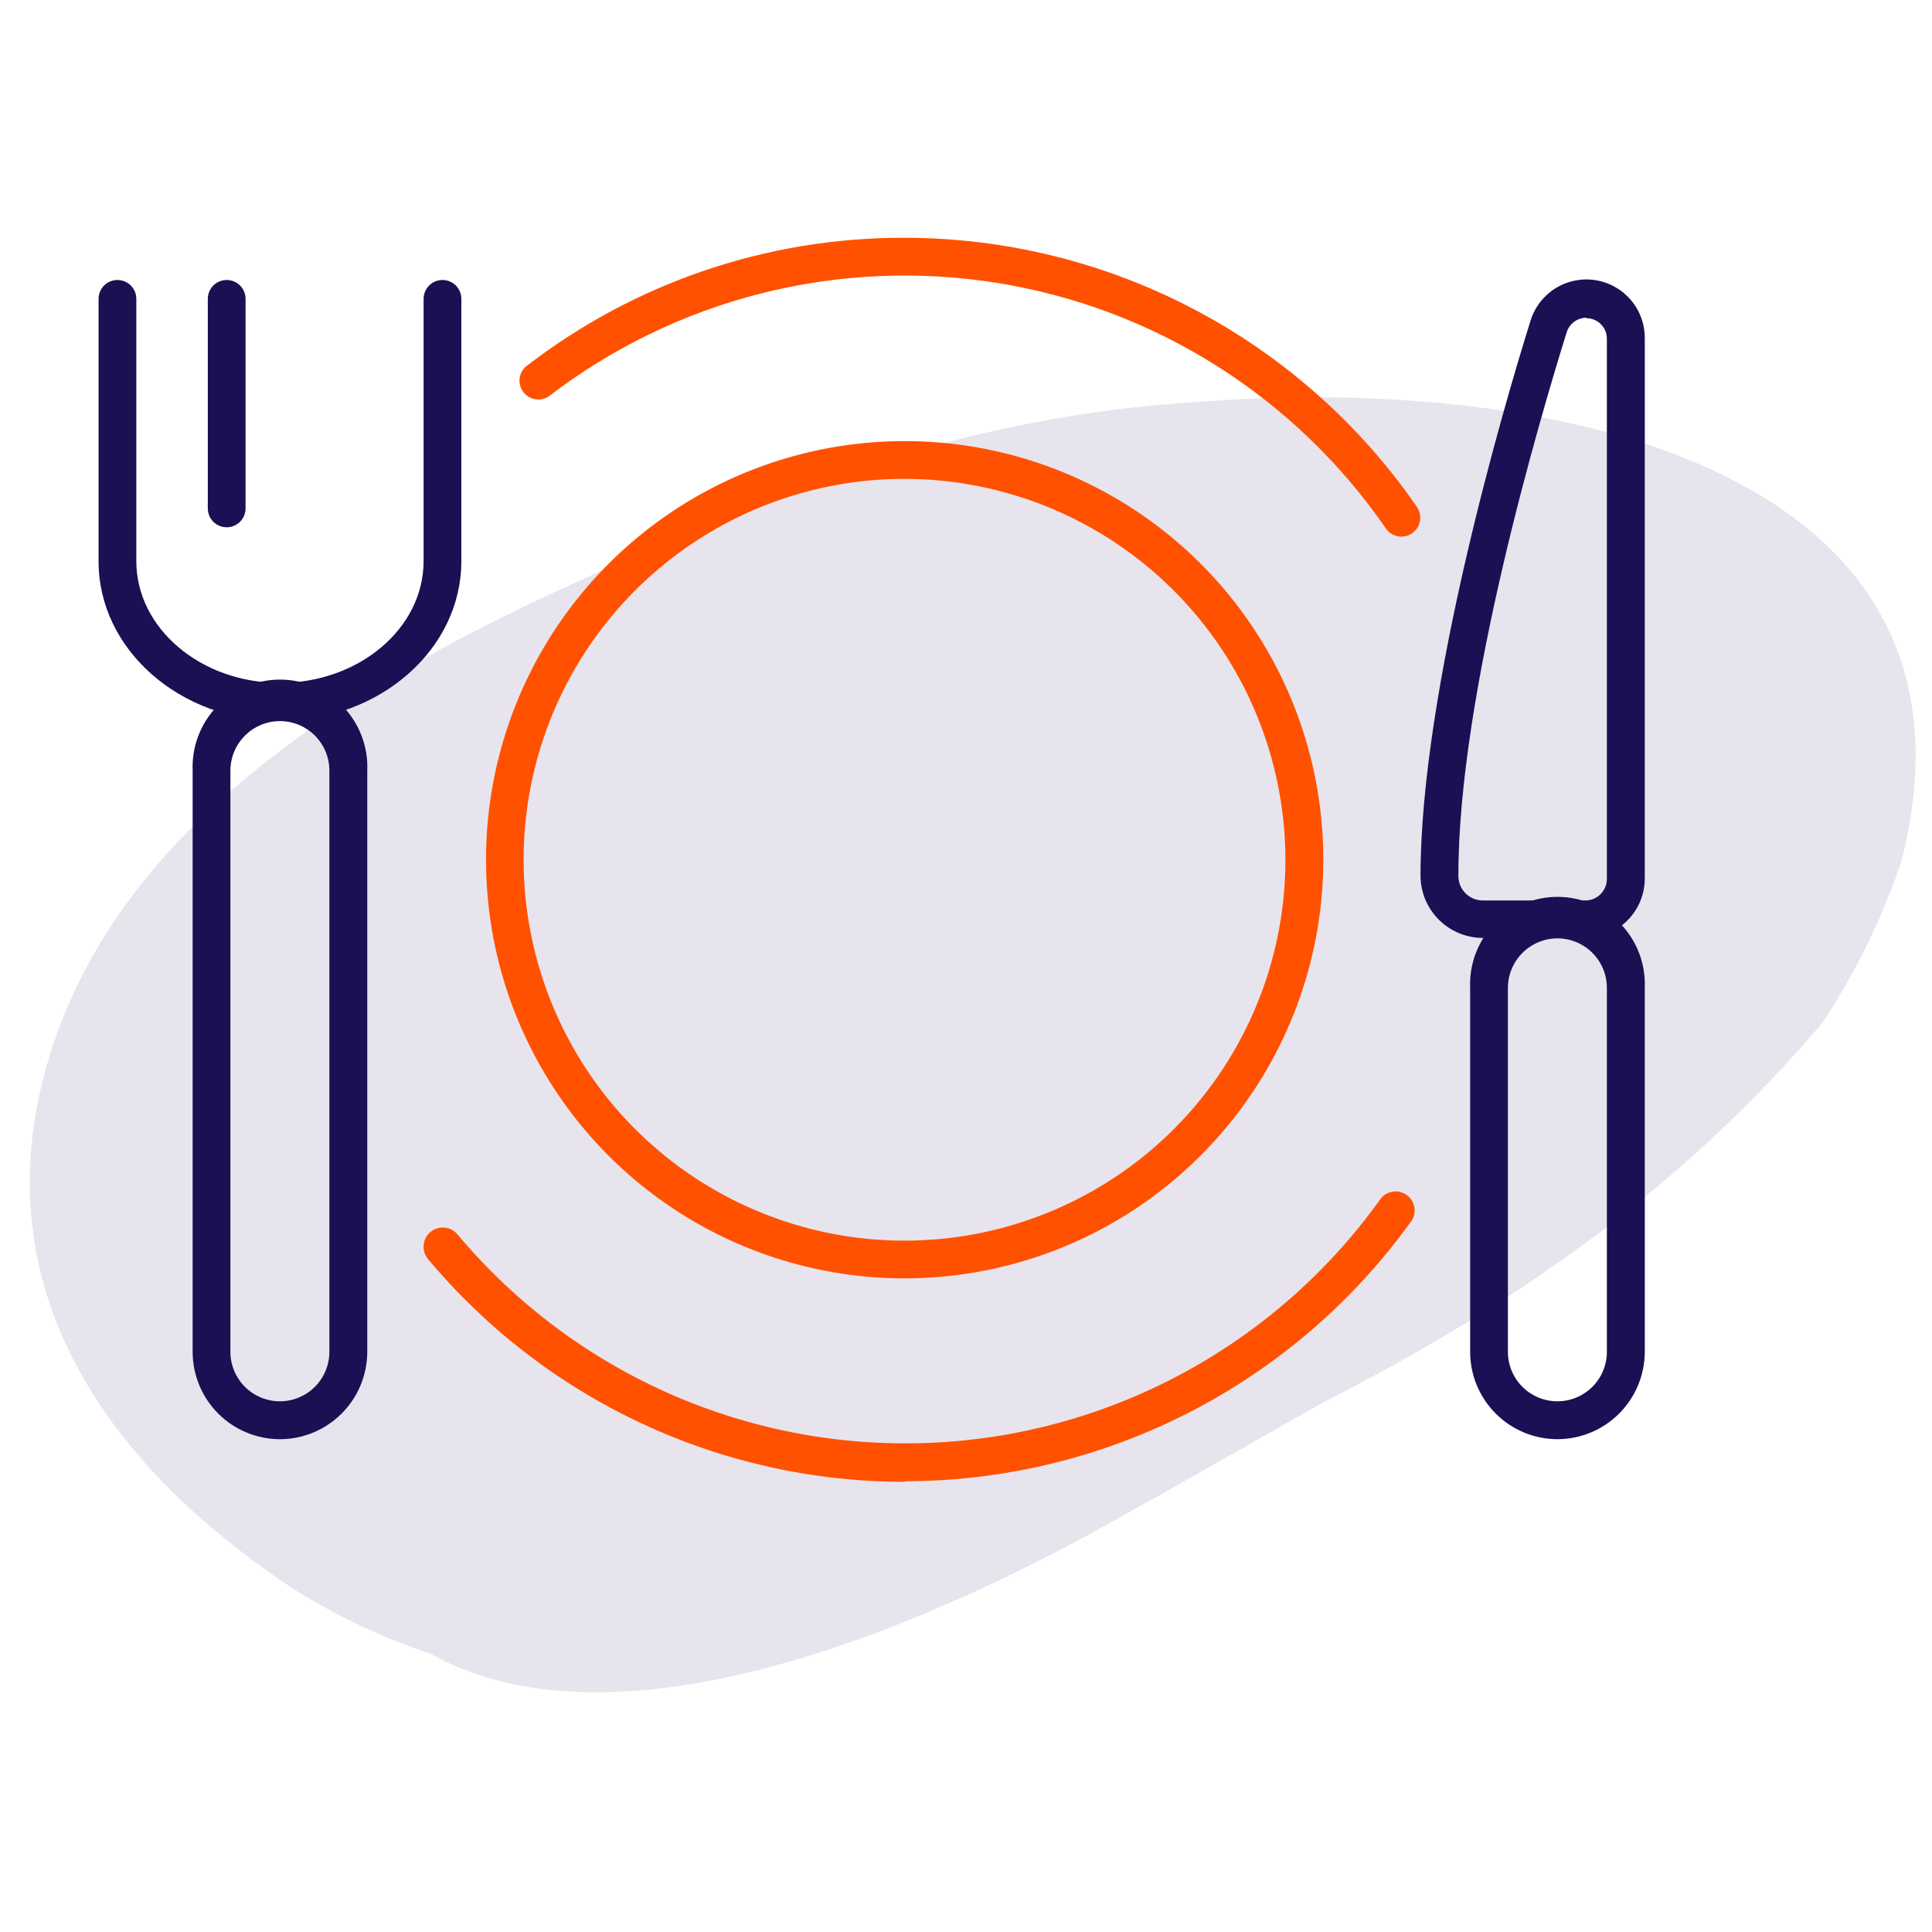 <svg width="130" height="130" viewBox="0 0 130 130" fill="none" xmlns="http://www.w3.org/2000/svg">
<path d="M77.093 101.11C61.813 110 41.393 118.22 28.973 111.28C25.741 110.203 22.648 108.743 19.763 106.93C17.224 105.258 14.823 103.385 12.583 101.33C3.723 93.09 -1.317 81.85 4.483 67.88C12.083 49.88 34.483 40.65 52.803 33.25C55.573 32.25 58.343 31.25 61.133 30.46C63.923 29.67 66.673 28.99 69.443 28.46C73.075 27.749 76.749 27.281 80.443 27.06C104.913 25.06 134.663 31.77 127.933 57.98C126.636 61.815 124.847 65.465 122.613 68.84C113.103 80.01 102.123 87.69 89.003 94.38C84.823 96.76 80.863 99.007 77.123 101.12" fill="#E8E4ED"/>
<path d="M60.863 99.71C54.746 99.709 48.703 98.365 43.162 95.773C37.62 93.182 32.715 89.405 28.793 84.71C28.576 84.445 28.473 84.104 28.506 83.763C28.54 83.422 28.708 83.108 28.973 82.89C29.238 82.673 29.579 82.57 29.921 82.603C30.262 82.637 30.576 82.805 30.793 83.07C34.65 87.67 39.509 91.325 44.998 93.755C50.486 96.186 56.459 97.327 62.457 97.091C68.455 96.856 74.319 95.25 79.6 92.396C84.881 89.543 89.439 85.518 92.923 80.63C93.13 80.382 93.422 80.221 93.742 80.179C94.062 80.138 94.387 80.218 94.65 80.406C94.913 80.593 95.095 80.872 95.161 81.189C95.227 81.505 95.17 81.834 95.003 82.11C91.123 87.533 86.007 91.954 80.079 95.008C74.151 98.061 67.582 99.66 60.913 99.67" fill="#FF5100"/>
<path d="M94.253 36.11C94.055 36.101 93.863 36.046 93.689 35.951C93.516 35.855 93.367 35.722 93.253 35.56C90.227 31.166 86.338 27.433 81.823 24.589C77.308 21.745 72.261 19.851 66.99 19.02C61.719 18.189 56.335 18.44 51.164 19.757C45.993 21.074 41.144 23.429 36.913 26.68C36.646 26.852 36.324 26.918 36.011 26.864C35.698 26.81 35.416 26.641 35.222 26.39C35.027 26.139 34.934 25.824 34.96 25.508C34.986 25.191 35.13 24.896 35.363 24.68C42.661 19.025 51.64 15.97 60.873 16C67.655 16.005 74.335 17.655 80.339 20.809C86.343 23.963 91.492 28.528 95.343 34.11C95.471 34.298 95.547 34.518 95.563 34.745C95.578 34.973 95.532 35.2 95.43 35.404C95.329 35.608 95.174 35.781 94.983 35.905C94.791 36.029 94.571 36.1 94.343 36.11" fill="#FF5100"/>
<path d="M60.863 86.02C55.292 86.018 49.847 84.365 45.215 81.268C40.584 78.171 36.975 73.771 34.844 68.624C32.714 63.476 32.158 57.812 33.246 52.349C34.334 46.885 37.017 41.866 40.957 37.928C44.898 33.989 49.917 31.307 55.381 30.221C60.845 29.135 66.509 29.693 71.656 31.826C76.802 33.958 81.201 37.569 84.296 42.201C87.391 46.833 89.043 52.279 89.043 57.85C89.035 65.321 86.063 72.483 80.78 77.764C75.497 83.046 68.334 86.015 60.863 86.02ZM60.863 32.22C55.794 32.22 50.839 33.724 46.624 36.54C42.409 39.356 39.124 43.359 37.184 48.042C35.244 52.725 34.737 57.879 35.726 62.851C36.715 67.822 39.156 72.389 42.74 75.974C46.324 79.558 50.891 81.999 55.863 82.988C60.835 83.977 65.988 83.469 70.671 81.529C75.355 79.59 79.357 76.305 82.174 72.09C84.99 67.875 86.493 62.92 86.493 57.85C86.485 51.055 83.782 44.541 78.978 39.736C74.173 34.931 67.658 32.228 60.863 32.22" fill="#FF5100"/>
<path d="M18.833 96.841C17.275 96.838 15.782 96.217 14.682 95.115C13.581 94.012 12.963 92.518 12.963 90.96V51.85C12.93 51.059 13.058 50.268 13.339 49.527C13.619 48.786 14.047 48.109 14.595 47.537C15.144 46.965 15.803 46.51 16.532 46.199C17.261 45.888 18.045 45.728 18.838 45.728C19.631 45.728 20.415 45.888 21.144 46.199C21.873 46.51 22.532 46.965 23.081 47.537C23.629 48.109 24.057 48.786 24.337 49.527C24.618 50.268 24.746 51.059 24.713 51.85V90.96C24.71 92.519 24.09 94.013 22.988 95.115C21.886 96.218 20.392 96.838 18.833 96.841V96.841ZM18.833 48.52C17.951 48.523 17.105 48.875 16.481 49.499C15.857 50.123 15.506 50.968 15.503 51.85V90.96C15.503 91.844 15.854 92.691 16.478 93.315C17.103 93.94 17.95 94.29 18.833 94.29C19.716 94.29 20.563 93.94 21.188 93.315C21.812 92.691 22.163 91.844 22.163 90.96V51.85C22.163 50.967 21.812 50.12 21.188 49.496C20.563 48.871 19.716 48.52 18.833 48.52" fill="#1A1053"/>
<path d="M18.833 48.52C12.103 48.52 6.633 43.7 6.633 37.78V20.11C6.633 19.773 6.767 19.451 7.005 19.212C7.243 18.974 7.566 18.84 7.903 18.84C8.24 18.84 8.563 18.974 8.801 19.212C9.039 19.451 9.173 19.773 9.173 20.11V37.76C9.173 42.28 13.513 45.95 18.833 45.95C24.153 45.95 28.503 42.28 28.503 37.76V20.11C28.503 19.773 28.637 19.451 28.875 19.212C29.113 18.974 29.436 18.84 29.773 18.84C30.11 18.84 30.433 18.974 30.671 19.212C30.909 19.451 31.043 19.773 31.043 20.11V37.76C31.043 43.68 25.573 48.5 18.833 48.5" fill="#1A1053"/>
<path d="M15.253 35.48C14.916 35.48 14.593 35.347 14.355 35.108C14.117 34.87 13.983 34.547 13.983 34.21V20.11C13.983 19.773 14.117 19.451 14.355 19.212C14.593 18.974 14.916 18.84 15.253 18.84C15.59 18.84 15.913 18.974 16.151 19.212C16.389 19.451 16.523 19.773 16.523 20.11V34.21C16.523 34.547 16.389 34.87 16.151 35.108C15.913 35.347 15.59 35.48 15.253 35.48Z" fill="#1A1053"/>
<path d="M104.793 96.84C103.235 96.838 101.742 96.217 100.642 95.115C99.541 94.012 98.923 92.518 98.923 90.96V66.47C98.89 65.678 99.018 64.888 99.299 64.147C99.579 63.406 100.007 62.729 100.555 62.157C101.104 61.585 101.763 61.13 102.492 60.819C103.221 60.508 104.005 60.348 104.798 60.348C105.591 60.348 106.375 60.508 107.104 60.819C107.833 61.13 108.492 61.585 109.041 62.157C109.589 62.729 110.017 63.406 110.297 64.147C110.578 64.888 110.706 65.678 110.673 66.47V90.96C110.67 92.519 110.05 94.013 108.948 95.115C107.846 96.217 106.352 96.838 104.793 96.84V96.84ZM104.793 63.14C103.911 63.143 103.065 63.495 102.441 64.119C101.817 64.743 101.466 65.588 101.463 66.47V90.96C101.463 91.844 101.814 92.691 102.438 93.315C103.063 93.939 103.91 94.29 104.793 94.29C105.676 94.29 106.523 93.939 107.148 93.315C107.772 92.691 108.123 91.844 108.123 90.96V66.47C108.123 65.587 107.772 64.74 107.148 64.116C106.523 63.491 105.676 63.14 104.793 63.14" fill="#1A1053"/>
<path d="M106.673 63.11H99.803C98.694 63.116 97.628 62.682 96.838 61.905C96.047 61.128 95.596 60.069 95.583 58.96C95.583 46.38 101.233 27.17 102.983 21.59C103.258 20.686 103.85 19.911 104.65 19.407C105.45 18.904 106.405 18.705 107.339 18.849C108.274 18.992 109.125 19.468 109.738 20.188C110.35 20.908 110.682 21.825 110.673 22.77V59.11C110.673 60.171 110.252 61.189 109.501 61.939C108.751 62.689 107.734 63.11 106.673 63.11V63.11ZM106.743 21.38C106.443 21.381 106.152 21.479 105.912 21.659C105.672 21.84 105.497 22.093 105.413 22.38C103.693 27.88 98.083 46.77 98.133 58.98C98.137 59.196 98.183 59.408 98.269 59.606C98.355 59.803 98.479 59.982 98.635 60.131C98.79 60.281 98.973 60.398 99.173 60.477C99.374 60.556 99.588 60.594 99.803 60.59H106.673C106.864 60.59 107.052 60.553 107.228 60.48C107.404 60.407 107.564 60.3 107.698 60.166C107.833 60.031 107.94 59.871 108.013 59.695C108.086 59.519 108.123 59.331 108.123 59.14V22.8C108.124 22.618 108.09 22.438 108.021 22.269C107.952 22.101 107.851 21.947 107.722 21.818C107.594 21.689 107.442 21.586 107.273 21.516C107.105 21.446 106.925 21.41 106.743 21.41" fill="#1A1053"/>
</svg>
